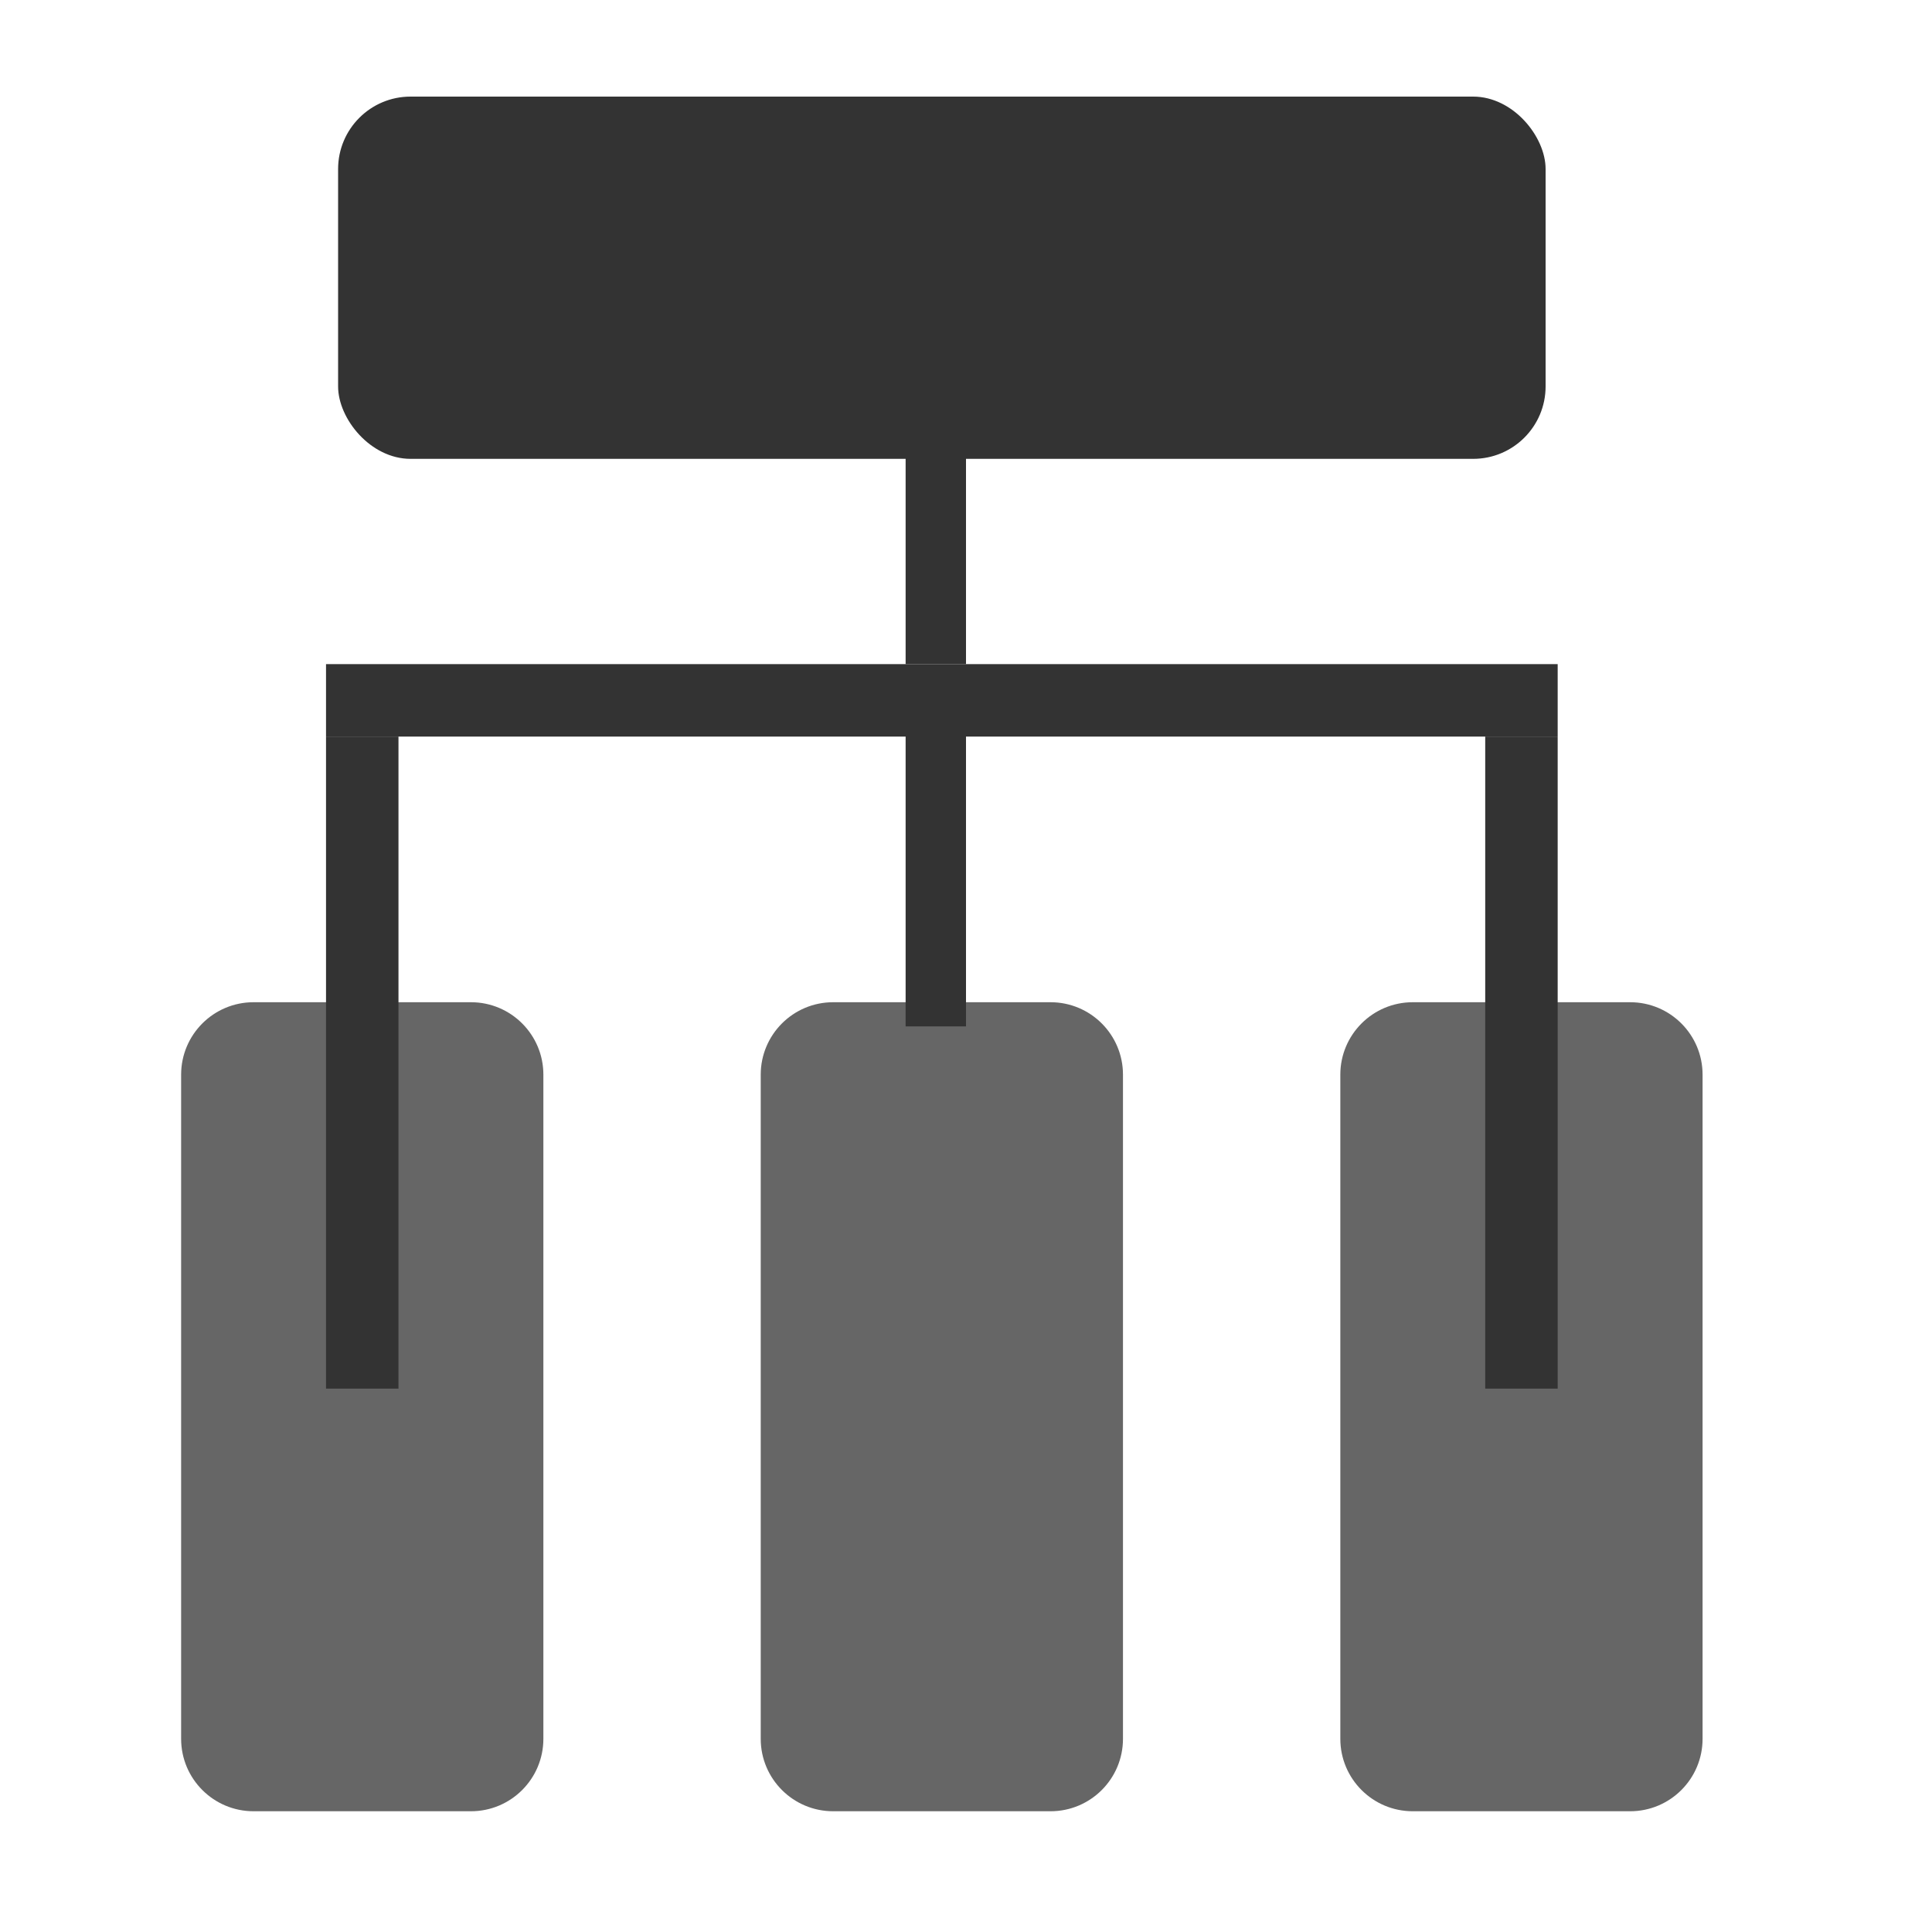 <!--?xml version="1.0" encoding="UTF-8"?-->
<svg width="32px" height="32px" viewBox="0 0 32 32" version="1.1" xmlns="http://www.w3.org/2000/svg" xmlns:xlink="http://www.w3.org/1999/xlink">
    <title>1748.行政组织结构图</title>
    <g id="1748.行政组织结构图" stroke="none" stroke-width="1" fill="none" fill-rule="evenodd">
        <g id="编组-3" transform="translate(3, 1.6)" fill="#333333">
            <g id="编组" transform="translate(12.6, 14.2) rotate(90) translate(-12.6, -14.2) translate(-1.6, 1.6)">
                <path d="M16.2,5.36762692e-14 L27.2,5.36762692e-14 C27.863,5.23772598e-14 28.4,0.537 28.4,1.2 L28.4,4.8 C28.4,5.463 27.863,6 27.2,6 L16.2,6 C15.537,6 15,5.463 15,4.8 L15,1.2 C15,0.537 15.537,5.35353871e-14 16.2,5.36762692e-14 Z" id="矩形" fill="#666666"></path>
                <path d="M16.2,9.6 L27.2,9.6 C27.863,9.6 28.4,10.137 28.4,10.8 L28.4,14.4 C28.4,15.063 27.863,15.6 27.2,15.6 L16.2,15.6 C15.537,15.6 15,15.063 15,14.4 L15,10.8 C15,10.137 15.537,9.6 16.2,9.6 Z" id="矩形备份-21" fill="#666666"></path>
                <path d="M16.2,19.2 L27.2,19.2 C27.863,19.2 28.4,19.737 28.4,20.4 L28.4,24 C28.4,24.663 27.863,25.2 27.2,25.2 L16.2,25.2 C15.537,25.2 15,24.663 15,24 L15,20.4 C15,19.737 15.537,19.2 16.2,19.2 Z" id="矩形备份-22" fill="#666666"></path>
                <rect id="矩形备份-22" transform="translate(3, 12.6) rotate(90) translate(-3, -12.6) " x="-7" y="9.6" width="20" height="6" rx="1.2"></rect>
            </g>
            <g id="编组-2" transform="translate(2.4, 5.4)">
                <rect id="Combined-Shape" transform="translate(10.1, 2) rotate(90) translate(-10.1, -2) " x="8.1" y="1.5" width="4" height="1"></rect>
                <rect id="Combined-Shape" transform="translate(10.1, 7.5) rotate(90) translate(-10.1, -7.5) " x="7.6" y="7" width="5" height="1"></rect>
                <rect id="Combined-Shape" x="4.61852778e-14" y="4" width="20.4" height="1.2"></rect>
                <rect id="Combined-Shape" transform="translate(0.6, 10.6) rotate(90) translate(-0.6, -10.6) " x="-4.8" y="10" width="10.8" height="1.2"></rect>
                <rect id="Combined-Shape备份" transform="translate(19.8, 10.6) rotate(90) translate(-19.8, -10.6) " x="14.4" y="10" width="10.8" height="1.2"></rect>
            </g>
        </g>
    </g>
</svg>